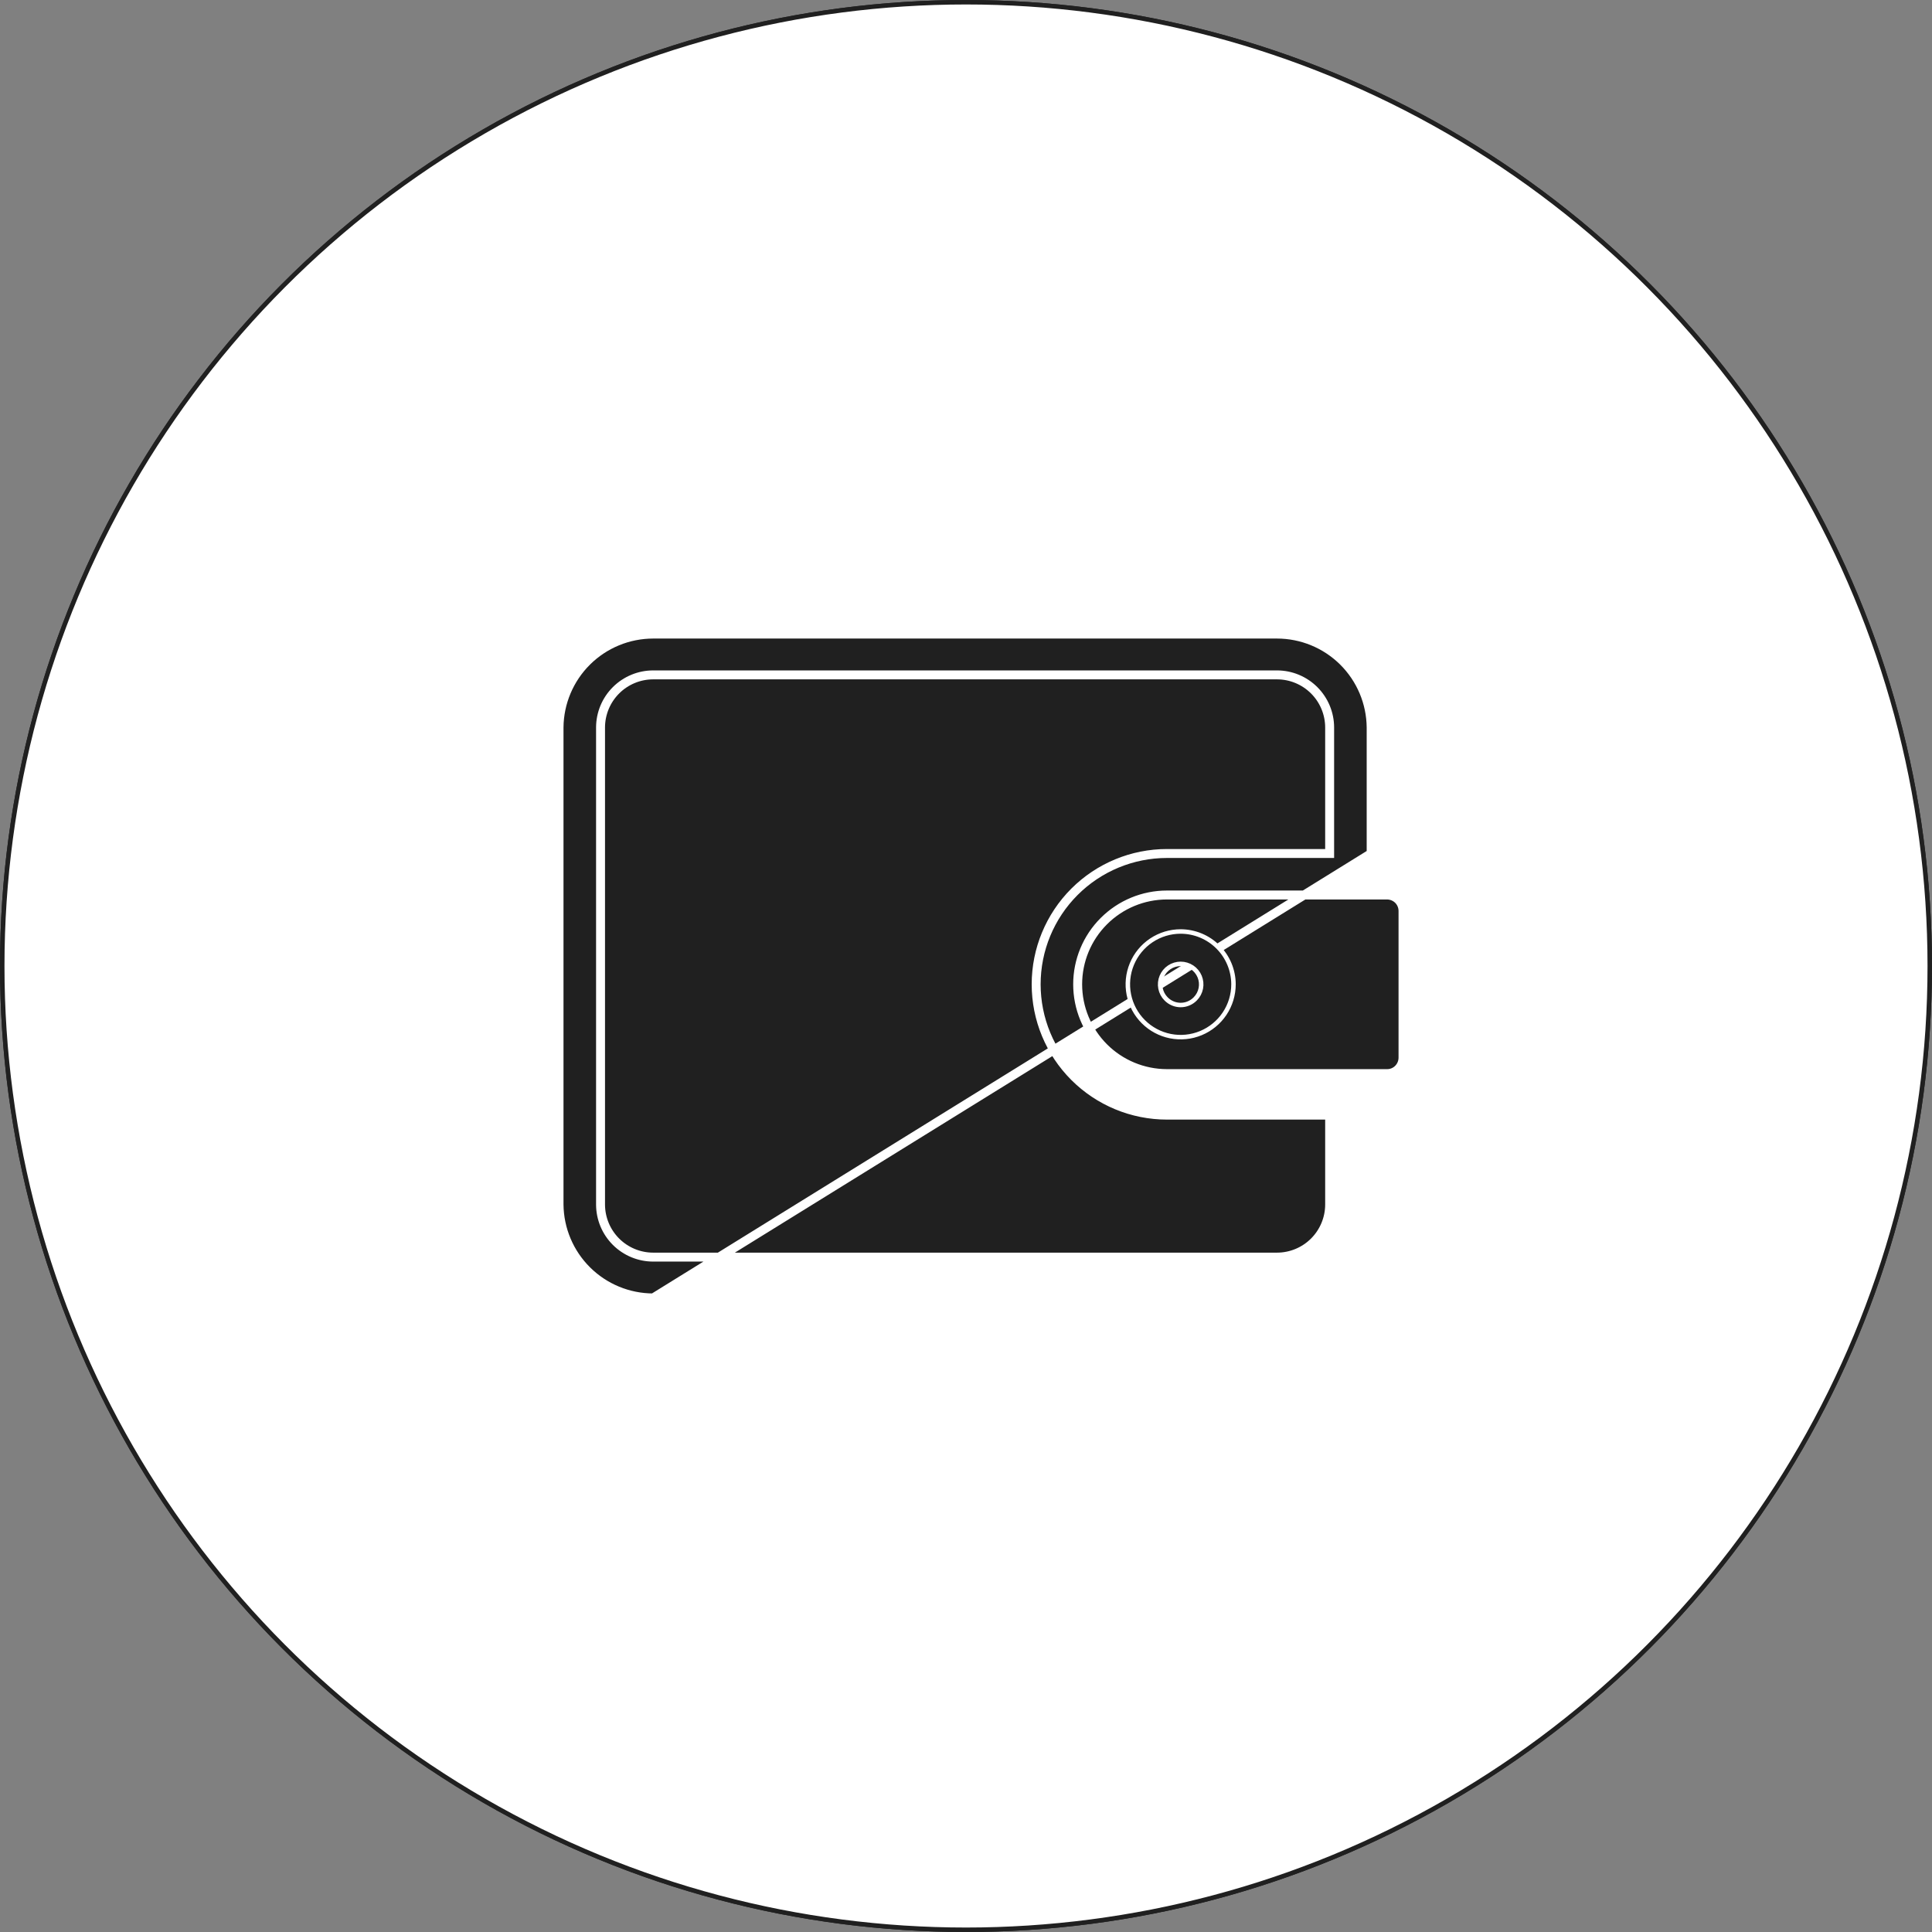 <svg width="216" height="216" viewBox="0 0 216 216" fill="none" xmlns="http://www.w3.org/2000/svg">
<rect x="0" y="0" width="216" height="216" fill="#808080" stroke="none"/>
<circle cx="108" cy="108" r="107.75" fill="white" stroke="#202020" stroke-width="0.5"/>
<circle cx="108" cy="108" r="107.75" fill="white" stroke="#202020" stroke-width="0.5"/>
<g clip-path="url(#clip0_2277_4183)">
<path d="M153.297 95.422V94.922V81.331C153.273 78.554 152.153 75.899 150.181 73.943C148.208 71.988 145.543 70.891 142.766 70.891H73.031H73.031C70.254 70.891 67.588 71.988 65.616 73.943C63.644 75.899 62.524 78.553 62.5 81.33V134.669C62.528 137.445 63.649 140.098 65.621 142.052C67.592 144.007 70.255 145.106 73.032 145.109L153.297 95.422ZM153.297 95.422H153.797M153.297 95.422H153.797M153.797 95.422L155.077 95.422L153.797 95.422ZM148.156 95.422H148.656V94.922V81.328V81.327C148.652 79.767 148.029 78.273 146.925 77.172C145.821 76.071 144.325 75.453 142.766 75.453H73.031C71.472 75.453 69.976 76.071 68.872 77.172C67.768 78.273 67.145 79.767 67.141 81.327V81.328L67.141 134.672L67.141 134.673C67.145 136.233 67.768 137.727 68.872 138.828C69.976 139.929 71.472 140.547 73.031 140.547H142.766C144.325 140.547 145.821 139.929 146.925 138.828C148.029 137.727 148.652 136.233 148.656 134.673V134.672V125.172V124.672H148.156H130.469C126.59 124.672 122.87 123.131 120.127 120.388C117.385 117.646 115.844 113.926 115.844 110.047C115.844 106.168 117.385 102.448 120.127 99.705C122.87 96.963 126.59 95.422 130.469 95.422H148.156ZM155.083 100.062H155.078H130.469C127.821 100.062 125.281 101.114 123.409 102.987C121.536 104.859 120.484 107.399 120.484 110.047C120.484 112.695 121.536 115.234 123.409 117.107C125.281 118.979 127.821 120.031 130.469 120.031H155.075C155.31 120.033 155.544 119.988 155.761 119.898C155.978 119.808 156.175 119.676 156.34 119.508C156.671 119.174 156.857 118.723 156.859 118.252V118.25L156.859 101.844L156.859 101.841C156.857 101.371 156.671 100.92 156.34 100.586L156.334 100.58C156 100.253 155.551 100.067 155.083 100.062Z" fill="#202020" stroke="white"/>
<path d="M128.719 105.136C129.69 104.487 130.832 104.141 132 104.141C133.565 104.145 135.065 104.768 136.172 105.875C137.279 106.982 137.902 108.482 137.906 110.047C137.906 111.215 137.56 112.357 136.911 113.328C136.262 114.299 135.339 115.057 134.26 115.504C133.181 115.951 131.993 116.068 130.848 115.84C129.702 115.612 128.65 115.049 127.824 114.223C126.998 113.397 126.435 112.345 126.207 111.199C125.979 110.053 126.096 108.866 126.543 107.787C126.99 106.707 127.747 105.785 128.719 105.136ZM132.885 112.183C133.165 112.065 133.419 111.893 133.631 111.675C133.95 111.354 134.167 110.944 134.254 110.5C134.341 110.055 134.295 109.594 134.12 109.175C133.946 108.757 133.651 108.399 133.274 108.147C132.897 107.896 132.453 107.762 132 107.762C131.547 107.762 131.103 107.896 130.726 108.147C130.349 108.399 130.054 108.757 129.88 109.175C129.705 109.594 129.659 110.055 129.746 110.5C129.833 110.945 130.05 111.354 130.369 111.675C130.581 111.893 130.835 112.065 131.115 112.183C131.395 112.301 131.696 112.362 132 112.362C132.304 112.362 132.605 112.301 132.885 112.183Z" fill="#202020" stroke="white" stroke-width="0.5"/>
</g>
<defs>
<clipPath id="clip0_2277_4183">
<rect width="100" height="100" fill="white" transform="translate(62 58)"/>
</clipPath>
</defs>
</svg>
